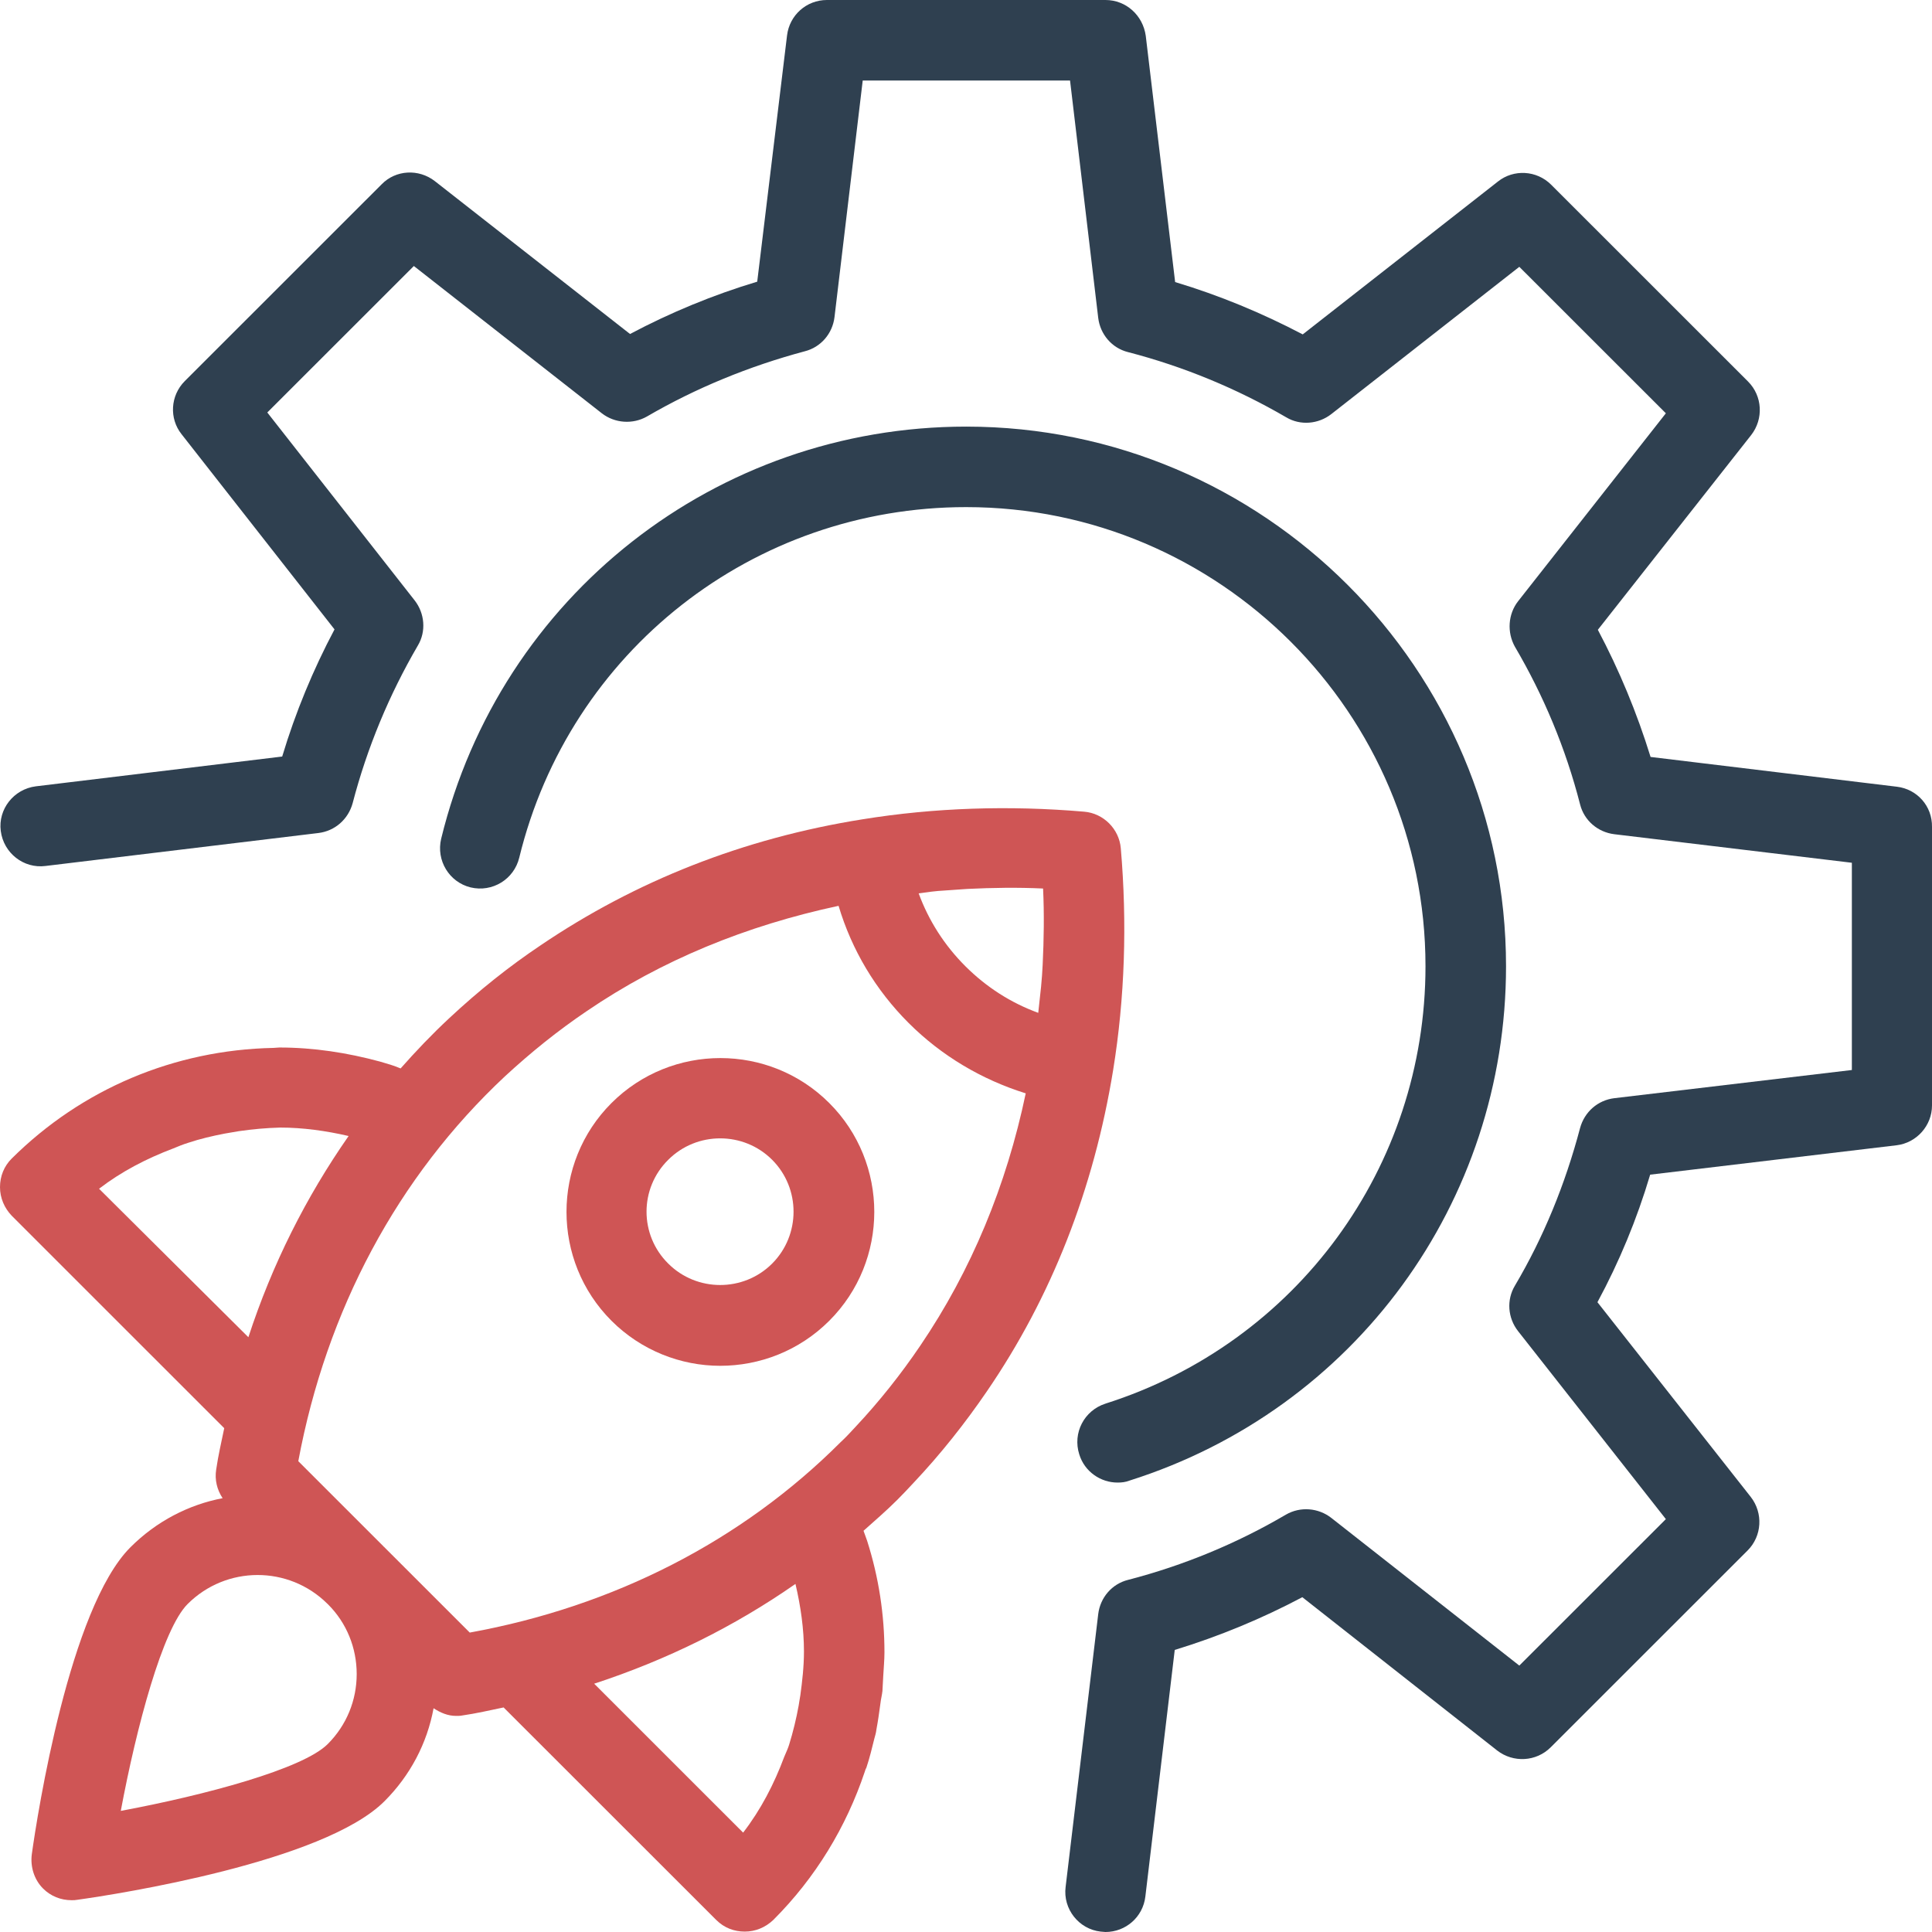 <svg width="48" height="48" viewBox="0 0 48 48" fill="none" xmlns="http://www.w3.org/2000/svg">
    <path d="M17.893 33.933C18.873 33.933 19.853 33.563 20.603 32.814C22.094 31.324 22.094 28.894 20.603 27.405C19.113 25.915 16.683 25.915 15.192 27.405C13.702 28.894 13.702 31.324 15.192 32.814C15.932 33.553 16.913 33.933 17.893 33.933ZM16.603 28.814C17.313 28.105 18.473 28.105 19.183 28.814C19.893 29.524 19.893 30.684 19.183 31.394C18.473 32.103 17.313 32.103 16.603 31.394C15.883 30.684 15.883 29.524 16.603 28.814Z" fill="#CF5555"/>
    <path d="M27.465 34.873C26.935 35.043 26.645 35.603 26.814 36.133C26.945 36.563 27.345 36.834 27.765 36.834C27.865 36.834 27.965 36.824 28.065 36.784C33.656 35.014 37.417 29.875 37.417 24.006C37.417 16.618 31.395 10.599 24.004 10.599C17.793 10.599 12.431 14.808 10.961 20.837C10.831 21.377 11.161 21.917 11.691 22.047C12.231 22.177 12.771 21.847 12.901 21.307C14.152 16.178 18.712 12.599 24.003 12.599C30.295 12.599 35.416 17.718 35.416 24.006C35.416 28.995 32.215 33.364 27.464 34.873L27.465 34.873Z" fill="#2F4050"/>
    <path d="M47.129 19.546L41.008 18.806C40.668 17.706 40.228 16.646 39.698 15.647L43.508 10.808C43.819 10.408 43.789 9.838 43.429 9.478L38.538 4.589C38.178 4.229 37.607 4.199 37.217 4.509L32.366 8.308C31.356 7.778 30.296 7.338 29.196 7.008L28.466 0.89C28.395 0.38 27.976 0 27.465 0H20.544C20.034 0 19.614 0.38 19.554 0.88L18.813 6.998C17.713 7.328 16.653 7.768 15.653 8.298L10.802 4.499C10.402 4.189 9.832 4.219 9.482 4.579L4.591 9.468C4.231 9.828 4.2 10.398 4.511 10.788L8.311 15.637C7.781 16.636 7.341 17.696 7.011 18.796L0.89 19.536C0.34 19.606 -0.051 20.106 0.019 20.645C0.089 21.195 0.589 21.585 1.129 21.515L7.911 20.696C8.321 20.646 8.651 20.356 8.761 19.956C9.121 18.576 9.671 17.256 10.382 16.037C10.592 15.687 10.552 15.237 10.302 14.917L6.641 10.248L10.282 6.609L14.952 10.268C15.273 10.518 15.723 10.548 16.073 10.348C17.293 9.638 18.613 9.098 19.993 8.728C20.393 8.628 20.684 8.288 20.733 7.878L21.434 2H26.585L27.285 7.898C27.335 8.308 27.625 8.648 28.025 8.748C29.415 9.108 30.736 9.658 31.956 10.368C32.306 10.578 32.756 10.538 33.076 10.288L37.747 6.629L41.388 10.268L37.717 14.937C37.467 15.257 37.437 15.707 37.637 16.067C38.347 17.276 38.898 18.586 39.257 19.986C39.358 20.386 39.697 20.676 40.108 20.726L46.009 21.435V26.584L40.108 27.284C39.697 27.334 39.367 27.624 39.257 28.024C38.887 29.424 38.347 30.744 37.637 31.943C37.427 32.293 37.457 32.743 37.717 33.073L41.388 37.742L37.747 41.381L33.076 37.712C32.756 37.462 32.306 37.422 31.946 37.632C30.736 38.342 29.415 38.892 28.025 39.252C27.625 39.352 27.335 39.691 27.285 40.102L26.475 46.88C26.405 47.43 26.805 47.93 27.345 47.99C27.386 47.99 27.425 48 27.465 48C27.966 48 28.396 47.63 28.456 47.12L29.186 40.992C30.296 40.652 31.356 40.212 32.356 39.682L37.197 43.491C37.597 43.801 38.167 43.771 38.527 43.411L43.418 38.522C43.778 38.162 43.809 37.592 43.498 37.192L39.688 32.353C40.228 31.354 40.668 30.294 40.998 29.184L47.119 28.454C47.62 28.394 48 27.964 48 27.465V20.546C48.009 20.026 47.629 19.606 47.129 19.546L47.129 19.546Z" fill="#2F4050"/>
    <path d="M9.442 26.375C8.632 26.155 7.792 26.025 6.941 26.025C6.892 26.025 6.841 26.035 6.792 26.035C4.331 26.085 2.031 27.055 0.29 28.785C0.1 28.974 0 29.224 0 29.494C0 29.764 0.11 30.014 0.29 30.203L5.571 35.483C5.501 35.822 5.421 36.163 5.371 36.512C5.331 36.762 5.391 37.012 5.531 37.222C4.691 37.382 3.89 37.792 3.24 38.442C1.73 39.952 0.93 45.06 0.79 46.07C0.75 46.38 0.85 46.7 1.07 46.92C1.26 47.11 1.51 47.21 1.78 47.21C1.83 47.21 1.87 47.21 1.92 47.2C2.93 47.06 8.042 46.26 9.552 44.751C10.192 44.111 10.612 43.311 10.772 42.441C10.942 42.551 11.122 42.631 11.332 42.631C11.382 42.631 11.432 42.631 11.482 42.621C11.832 42.571 12.172 42.491 12.512 42.421L17.794 47.7C17.994 47.9 18.244 47.99 18.503 47.99C18.763 47.99 19.014 47.89 19.213 47.7C20.264 46.65 21.024 45.391 21.484 44.021C21.494 43.991 21.504 43.951 21.524 43.921C21.604 43.681 21.665 43.431 21.724 43.191C21.744 43.121 21.765 43.051 21.774 42.971C21.814 42.761 21.844 42.541 21.874 42.321C21.884 42.221 21.914 42.111 21.924 42.011C21.934 41.891 21.934 41.761 21.944 41.641C21.954 41.441 21.974 41.251 21.974 41.051C21.974 40.121 21.834 39.192 21.544 38.282C21.514 38.202 21.485 38.112 21.454 38.032C21.734 37.782 22.024 37.532 22.294 37.262C22.435 37.122 22.575 36.972 22.705 36.832C23.365 36.132 23.975 35.363 24.515 34.573C26.126 32.223 27.176 29.534 27.656 26.584C27.946 24.795 28.006 22.935 27.846 21.076C27.806 20.596 27.416 20.206 26.936 20.166C25.076 20.006 23.215 20.066 21.425 20.356C18.474 20.826 15.794 21.886 13.433 23.485C12.643 24.015 11.903 24.605 11.163 25.295C10.733 25.695 10.333 26.115 9.953 26.545C9.792 26.475 9.612 26.424 9.442 26.375L9.442 26.375ZM2.461 29.534C3.021 29.104 3.641 28.784 4.301 28.534C4.421 28.485 4.541 28.434 4.671 28.394C4.971 28.294 5.271 28.224 5.581 28.164C5.691 28.144 5.811 28.124 5.931 28.104C6.271 28.054 6.611 28.024 6.961 28.014C7.521 28.014 8.101 28.094 8.661 28.224C7.601 29.744 6.761 31.414 6.171 33.223L2.461 29.534ZM8.142 43.331C7.522 43.951 5.091 44.601 3.001 44.991C3.391 42.901 4.041 40.471 4.661 39.852C5.621 38.892 7.171 38.892 8.131 39.842L8.152 39.862C8.612 40.322 8.862 40.941 8.862 41.592C8.862 42.241 8.612 42.861 8.142 43.331L8.142 43.331ZM19.884 42.121C19.873 42.201 19.853 42.291 19.843 42.371C19.784 42.701 19.703 43.031 19.604 43.351C19.573 43.451 19.524 43.551 19.483 43.651C19.233 44.321 18.903 44.961 18.463 45.531L14.762 41.831C16.563 41.242 18.243 40.412 19.763 39.352C19.894 39.912 19.974 40.472 19.974 41.032C19.974 41.401 19.933 41.761 19.884 42.121L19.884 42.121ZM23.464 22.125C23.654 22.115 23.845 22.095 24.035 22.085C24.654 22.055 25.285 22.045 25.915 22.075C25.945 22.705 25.935 23.335 25.905 23.965C25.895 24.145 25.885 24.325 25.865 24.515C25.845 24.735 25.815 24.944 25.795 25.164C25.114 24.915 24.505 24.525 23.984 24.005C23.464 23.485 23.074 22.875 22.824 22.195C23.044 22.165 23.254 22.135 23.464 22.125H23.464ZM12.542 26.744C13.202 26.135 13.862 25.605 14.572 25.125C16.433 23.855 18.543 22.995 20.834 22.505C21.163 23.605 21.754 24.595 22.574 25.415C23.394 26.234 24.394 26.824 25.484 27.164C25.004 29.454 24.134 31.563 22.864 33.433C22.384 34.142 21.844 34.822 21.253 35.452C21.133 35.582 21.014 35.712 20.883 35.832C18.433 38.282 15.252 39.911 11.671 40.561L9.551 38.442C9.551 38.442 9.551 38.432 9.541 38.432C9.541 38.432 9.531 38.432 9.531 38.422L7.411 36.303C8.111 32.553 9.872 29.244 12.542 26.744L12.542 26.744Z" fill="#CF5555"/>
</svg>
